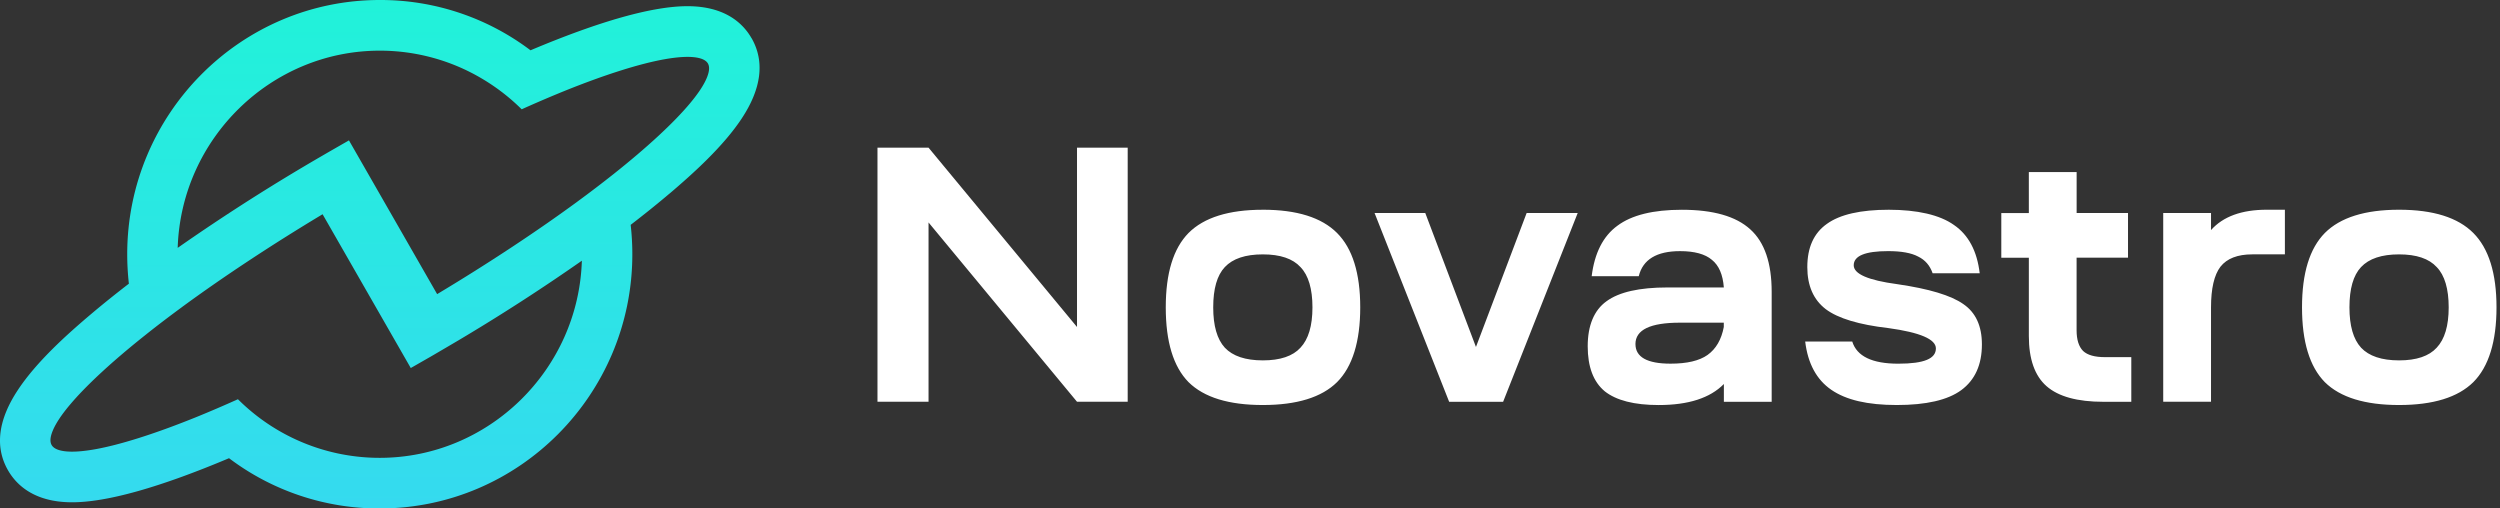 <svg xmlns="http://www.w3.org/2000/svg" fill="none" viewBox="0 0 118 24">
  <rect x="0" y="0" width="118" height="24" fill="#333333" stroke="none"/>
  <g clip-path="url(#novastro-dark_svg__a)">
    <path fill="url(#novastro-dark_svg__b)" d="M35.472 1.802c-.395-.69-1.238-1.51-3.025-1.51-1.64 0-4.133.7-7.407 2.082A11.737 11.737 0 0 0 17.926 0C11.352 0 6.005 5.383 6.005 12c0 .457.026.925.078 1.39-.63.485-1.219.957-1.751 1.407-1.16.978-2.603 2.271-3.484 3.604-.942 1.42-1.1 2.699-.47 3.797.395.69 1.242 1.51 3.024 1.51 1.641 0 4.133-.7 7.408-2.081A11.746 11.746 0 0 0 17.926 24c6.573 0 11.92-5.383 11.92-12 0-.458-.026-.924-.078-1.387.598-.46 1.16-.91 1.676-1.344l.078-.066.076-.064h.003c1.145-.973 2.543-2.238 3.404-3.54.941-1.422 1.098-2.699.47-3.797h-.003Zm-26.894 12.7c1.952-1.433 4.25-2.95 6.648-4.39l4.162 7.259.85-.487c.076-.042.152-.087.227-.131l.14-.082c.277-.161.554-.324.827-.485l.216-.127a93.117 93.117 0 0 0 5.816-3.754c-.16 5.15-4.398 9.305-9.54 9.305a9.466 9.466 0 0 1-6.595-2.67l-.099-.096-.127.057c-.671.3-1.325.579-1.943.828-1.888.759-3.507 1.27-4.686 1.479-.589.104-1.067.135-1.422.09-.319-.04-.527-.14-.614-.292-.09-.155-.07-.384.055-.684.138-.332.404-.735.79-1.196.77-.92 2.02-2.076 3.616-3.342.505-.403 1.07-.833 1.68-1.281v-.002Zm18.695-5c-1.935 1.42-4.227 2.934-6.64 4.381l-4.162-7.257-.346.198-.665.382-.213.124a95.075 95.075 0 0 0-6.86 4.369c.16-5.151 4.398-9.308 9.54-9.308 1.712 0 3.39.462 4.855 1.34a9.567 9.567 0 0 1 1.743 1.332l.099.096.125-.057a60.565 60.565 0 0 1 1.942-.828c1.888-.759 3.507-1.27 4.686-1.479.589-.104 1.069-.135 1.423-.09.318.04.526.14.613.292.09.155.07.384-.055.684-.138.332-.404.734-.79 1.196-.77.922-2.02 2.078-3.616 3.345a55.82 55.82 0 0 1-1.68 1.28Z"/>
    <path fill="#fff" fill-rule="evenodd" d="M43.827 6.97h-2.41v11.993h2.41V10.5l7.008 8.463h2.392V6.97h-2.392v8.464L43.827 6.97ZM59.605 9.9c-1.608 0-2.776.366-3.505 1.096-.717.73-1.076 1.89-1.076 3.512s.358 2.8 1.076 3.53c.73.72 1.897 1.079 3.505 1.079 1.607 0 2.775-.36 3.504-1.08.729-.73 1.094-1.919 1.094-3.529 0-1.61-.365-2.781-1.094-3.511-.73-.732-1.897-1.098-3.504-1.098Zm-1.794 6.51c-.365-.4-.547-1.034-.547-1.902 0-.88.182-1.512.547-1.901.377-.401.974-.6 1.795-.6.82 0 1.412.2 1.777.6.377.387.565 1.033.565 1.901 0 .868-.19 1.503-.565 1.902-.363.4-.956.6-1.777.6-.82 0-1.42-.201-1.795-.6Zm7.07-6.355h2.392l2.392 6.322 2.392-6.322h2.41l-3.52 8.91H68.4l-3.52-8.91Zm10.861 8.413c.547.433 1.396.65 2.546.65h.001c1.402 0 2.428-.33 3.078-.993v.84h2.256v-5.191c0-1.36-.336-2.343-1.008-2.947-.673-.617-1.75-.926-3.231-.926-1.356 0-2.37.251-3.043.754-.673.491-1.078 1.285-1.214 2.382h2.222c.194-.788.844-1.183 1.949-1.183.683 0 1.184.138 1.504.411.33.263.517.698.563 1.303H78.7c-1.322 0-2.278.216-2.871.65-.593.423-.889 1.154-.889 2.125 0 .972.268 1.68.803 2.125Zm3.11-1.303c-1.105 0-1.658-.309-1.658-.925l-.001.001c0-.674.7-1.011 2.102-1.011h2.068v.205c-.113.595-.369 1.034-.768 1.32-.388.273-.969.41-1.744.41Zm6.351-1.045h.002c.125 1.039.535 1.798 1.23 2.277.695.48 1.704.72 3.094.72 1.389 0 2.404-.234 3.042-.702.65-.48.975-1.2.975-2.16 0-.867-.291-1.501-.873-1.9-.581-.412-1.623-.725-3.127-.943-1.367-.183-2.05-.48-2.05-.891 0-.445.54-.668 1.623-.668.625 0 1.098.085 1.418.257.33.16.557.423.683.788h2.222c-.125-1.051-.53-1.81-1.214-2.278-.673-.481-1.743-.72-3.077-.72-1.334 0-2.308.223-2.923.668-.615.434-.923 1.113-.923 2.039 0 .88.292 1.542.873 1.987.58.435 1.567.732 2.957.892 1.492.205 2.239.526 2.239.96 0 .48-.547.72-1.777.72-1.231 0-1.955-.35-2.171-1.046h-2.221v-.002l-.002.002Zm12.814-6.065h2.425v2.107h-2.427v3.427c0 .445.102.77.308.978.206.193.547.29 1.026.29h1.248v2.108h-1.316c-1.23 0-2.124-.246-2.684-.737-.558-.49-.836-1.279-.836-2.364v-3.7h-1.3v-2.108h1.3V8.121h2.256v1.934Zm4.087-.002h2.256v.806c.569-.64 1.448-.96 2.632-.96h.855v2.107h-1.538c-.695 0-1.196.194-1.504.583-.296.389-.445 1.028-.445 1.92v4.454h-2.256v-8.91Zm11.132-.154c-1.607 0-2.775.367-3.504 1.098-.717.73-1.077 1.89-1.077 3.511 0 1.622.36 2.8 1.077 3.53.729.72 1.897 1.079 3.504 1.079s2.775-.36 3.505-1.08c.728-.73 1.094-1.919 1.094-3.529 0-1.61-.366-2.781-1.094-3.511-.73-.732-1.898-1.098-3.505-1.098Zm-1.795 6.51c-.365-.398-.547-1.033-.547-1.9 0-.88.182-1.513.547-1.902.377-.401.974-.6 1.795-.6s1.412.2 1.777.6c.378.387.565 1.033.565 1.901 0 .868-.189 1.503-.565 1.902-.363.4-.956.6-1.777.6s-1.419-.201-1.795-.6Z" clip-rule="evenodd"/>
  </g>
  <defs>
    <linearGradient id="novastro-dark_svg__b" x1="17.926" x2="17.926" y1="0" y2="24" gradientUnits="userSpaceOnUse">
      <stop stop-color="#21F2D9"/>
      <stop offset="1" stop-color="#35DAEF"/>
    </linearGradient>
    <clipPath id="novastro-dark_svg__a">
      <path fill="#fff" d="M0 0h117.835v24H0z"/>
    </clipPath>
  </defs>
</svg>

